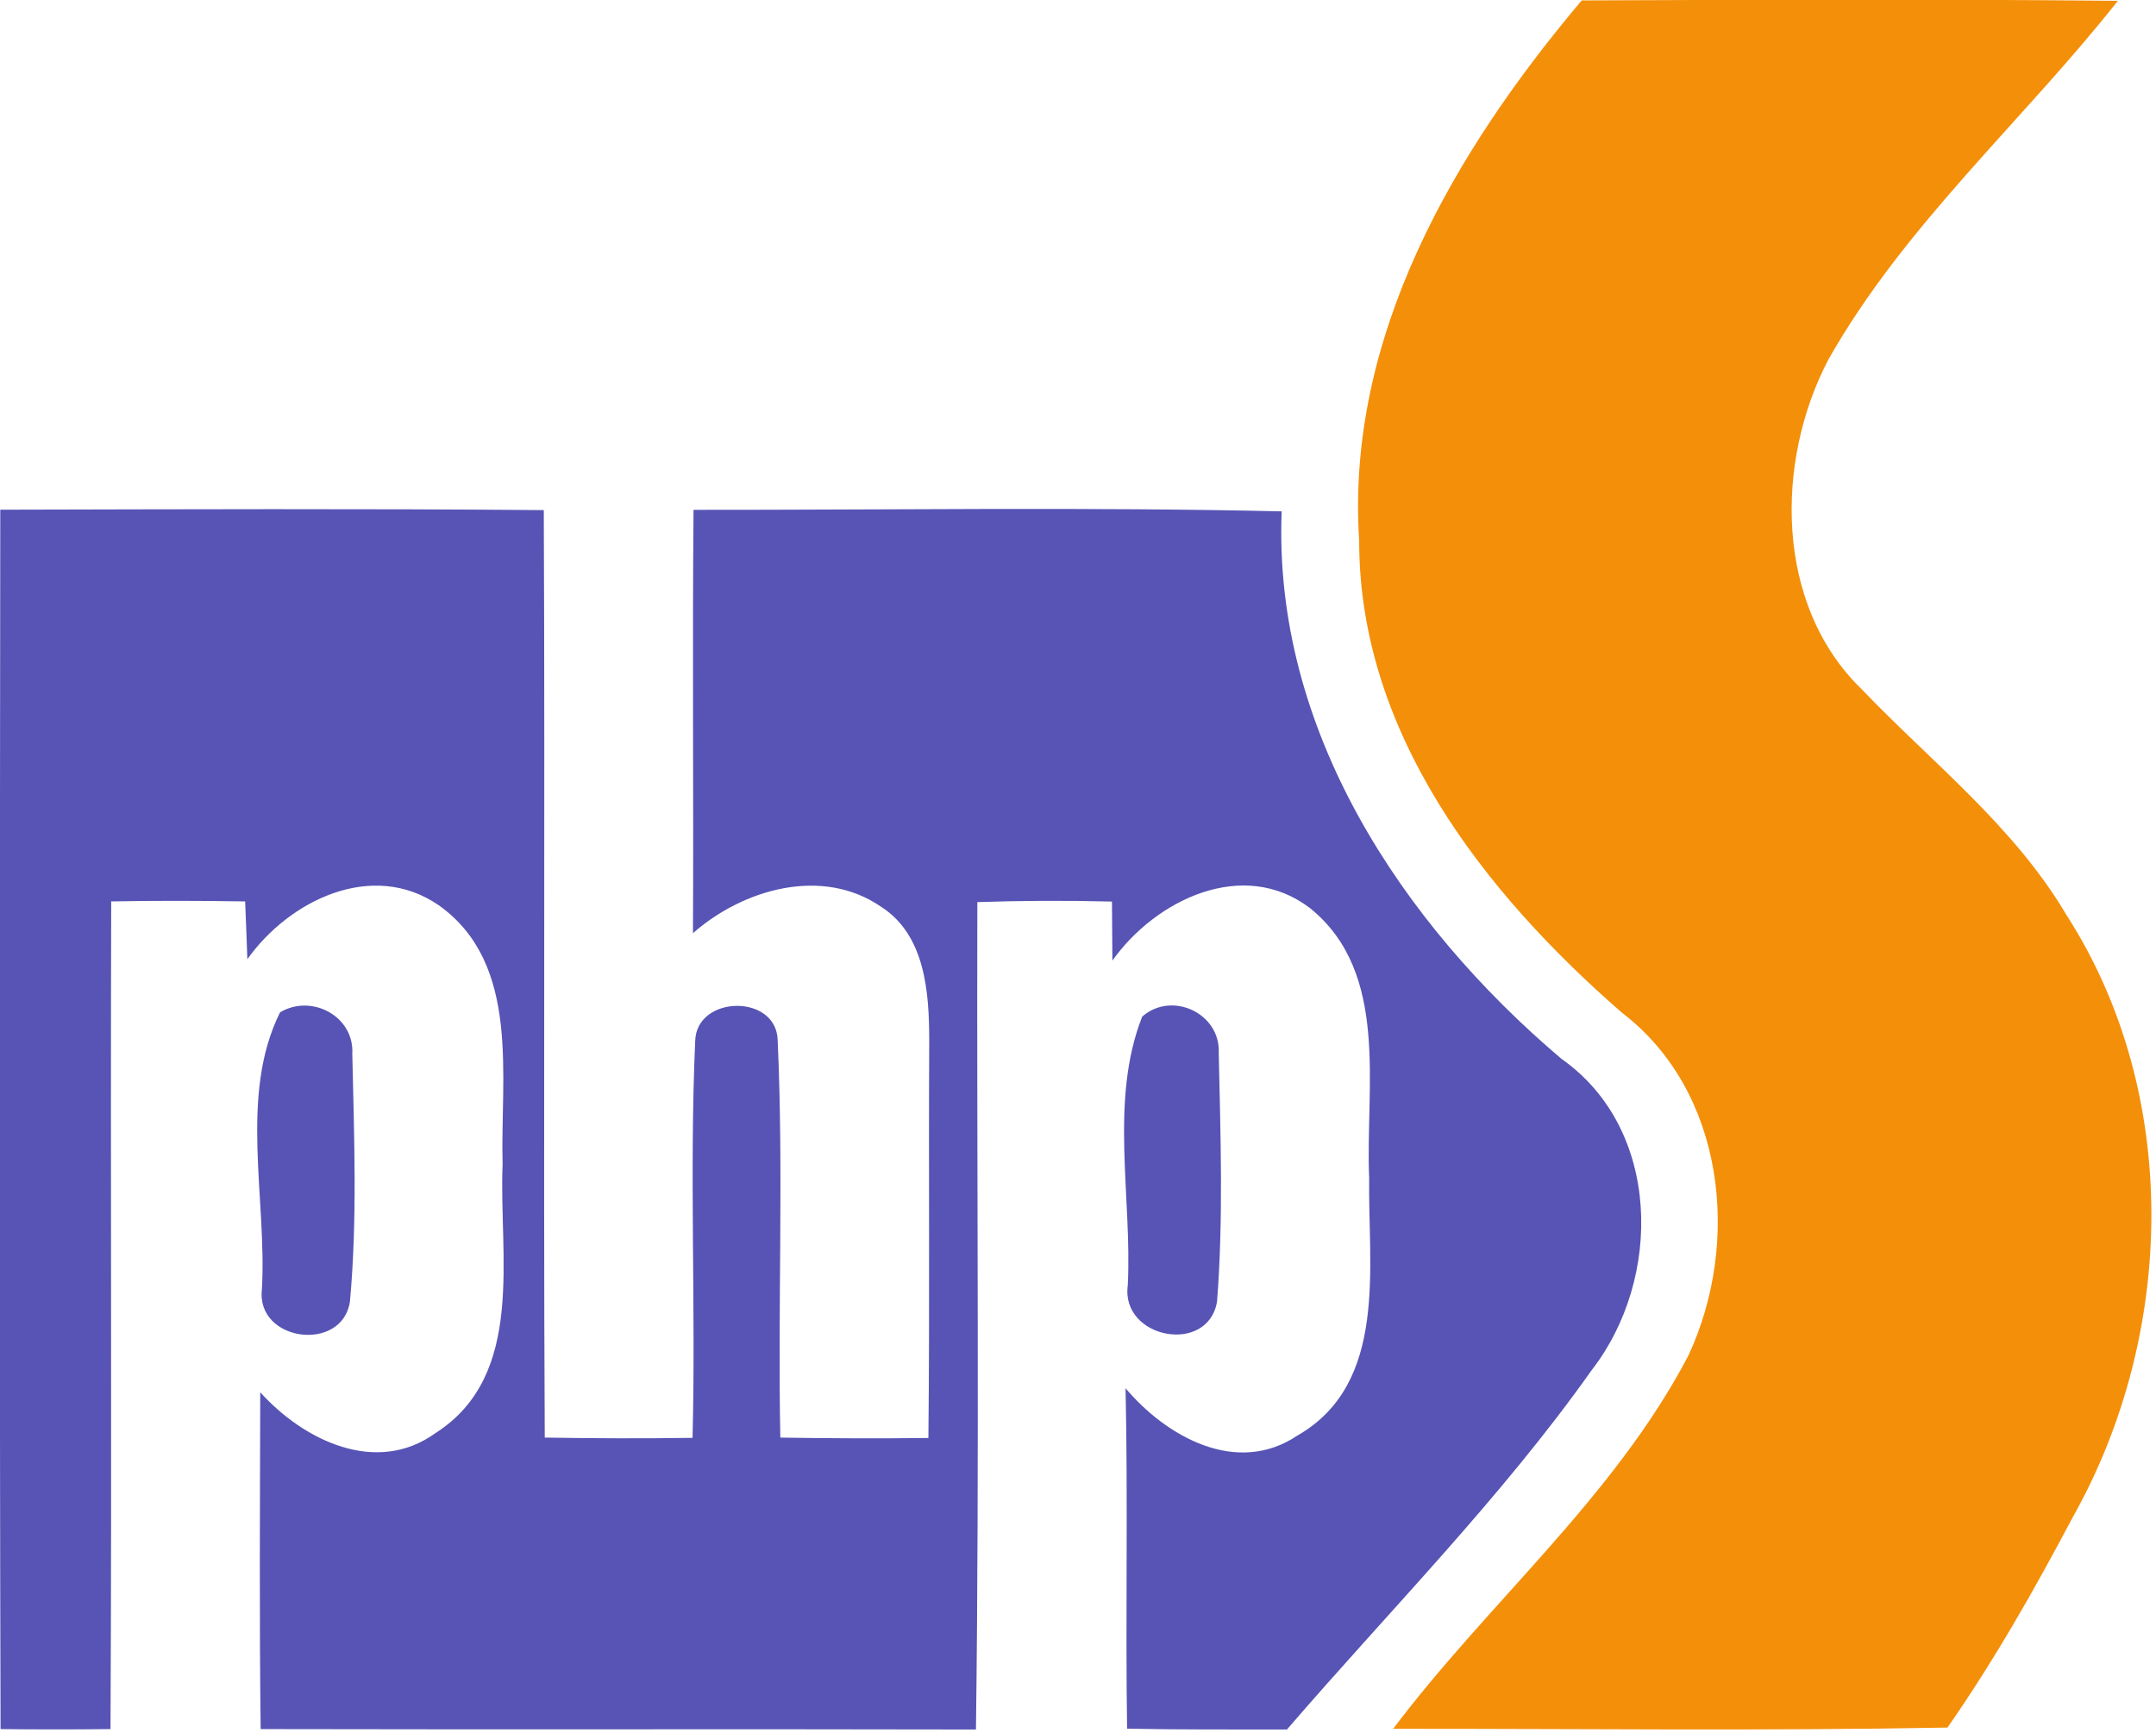 <svg xmlns="http://www.w3.org/2000/svg" viewBox="06 04 155.5 125"><g><path fill="#f48f09" opacity="1.00" d=" M 120.08 4.03 C 132.97 3.98 145.86 3.93 158.75 4.06 C 151.88 12.76 143.38 20.21 137.87 29.94 C 134.01 37.30 134.01 47.64 140.26 53.71 C 145.32 59.00 151.26 63.60 155.03 69.99 C 163.33 82.87 162.93 100.22 155.52 113.41 C 152.76 118.63 149.84 123.78 146.46 128.63 C 133.14 128.88 119.81 128.71 106.48 128.72 C 113.37 119.57 122.41 112.04 127.78 101.78 C 131.57 93.64 130.44 82.75 122.96 77.04 C 113.01 68.37 104.02 56.86 104.03 43.02 C 103.06 28.27 110.90 14.91 120.08 4.03 Z"/></g><g><path fill="#5754b5" opacity="1.00" d=" M 6.02 40.77 C 19.09 40.74 32.16 40.69 45.22 40.80 C 45.32 63.10 45.18 85.41 45.29 107.71 C 48.84 107.77 52.40 107.78 55.95 107.73 C 56.19 98.19 55.72 88.63 56.14 79.10 C 56.23 75.77 62.03 75.68 62.09 79.07 C 62.52 88.60 62.09 98.17 62.28 107.71 C 65.84 107.77 69.40 107.78 72.96 107.74 C 73.06 98.15 72.97 88.56 73.02 78.98 C 73.01 75.58 72.73 71.47 69.57 69.43 C 65.32 66.49 59.61 68.13 55.98 71.32 C 56.03 61.14 55.93 50.96 56.02 40.78 C 70.16 40.79 84.31 40.57 98.44 40.89 C 97.81 56.59 107.05 70.57 118.61 80.38 C 125.83 85.44 125.92 96.24 120.81 102.83 C 114.26 112.09 106.21 120.19 98.82 128.77 C 94.97 128.76 91.13 128.79 87.29 128.71 C 87.17 120.53 87.36 112.34 87.18 104.15 C 90.14 107.66 95.21 110.50 99.58 107.56 C 106.15 103.79 104.65 95.33 104.75 89.00 C 104.46 82.49 106.28 74.19 100.48 69.51 C 95.67 65.85 89.35 68.91 86.23 73.30 C 86.22 71.88 86.21 70.46 86.20 69.04 C 82.96 68.96 79.72 68.97 76.49 69.08 C 76.44 88.97 76.65 108.87 76.39 128.77 C 59.19 128.73 42.00 128.78 24.80 128.74 C 24.70 120.64 24.75 112.54 24.77 104.44 C 27.89 107.90 33.13 110.48 37.42 107.38 C 43.95 103.19 41.97 94.55 42.25 88.01 C 42.07 81.70 43.60 73.55 37.65 69.31 C 32.86 66.01 26.86 68.95 23.84 73.20 C 23.79 71.81 23.74 70.42 23.68 69.03 C 20.46 68.98 17.24 68.97 14.02 69.03 C 13.96 88.93 14.07 108.84 13.97 128.74 C 11.33 128.77 8.68 128.77 6.04 128.74 C 5.96 99.42 5.99 70.10 6.02 40.77 Z"/><path fill="#5754b5" opacity="1.00" d=" M 26.20 77.03 C 28.46 75.68 31.56 77.30 31.41 80.03 C 31.54 85.97 31.78 91.97 31.24 97.89 C 30.69 101.61 24.44 100.80 24.89 97.00 C 25.26 90.46 23.22 83.01 26.20 77.03 Z"/><path fill="#5754b5" opacity="1.00" d=" M 88.38 77.34 C 90.52 75.46 94.03 77.10 93.90 79.95 C 94.03 85.92 94.24 91.94 93.78 97.89 C 93.13 101.78 86.82 100.57 87.34 96.73 C 87.66 90.34 86.00 83.39 88.38 77.34 Z"/></g></svg>
